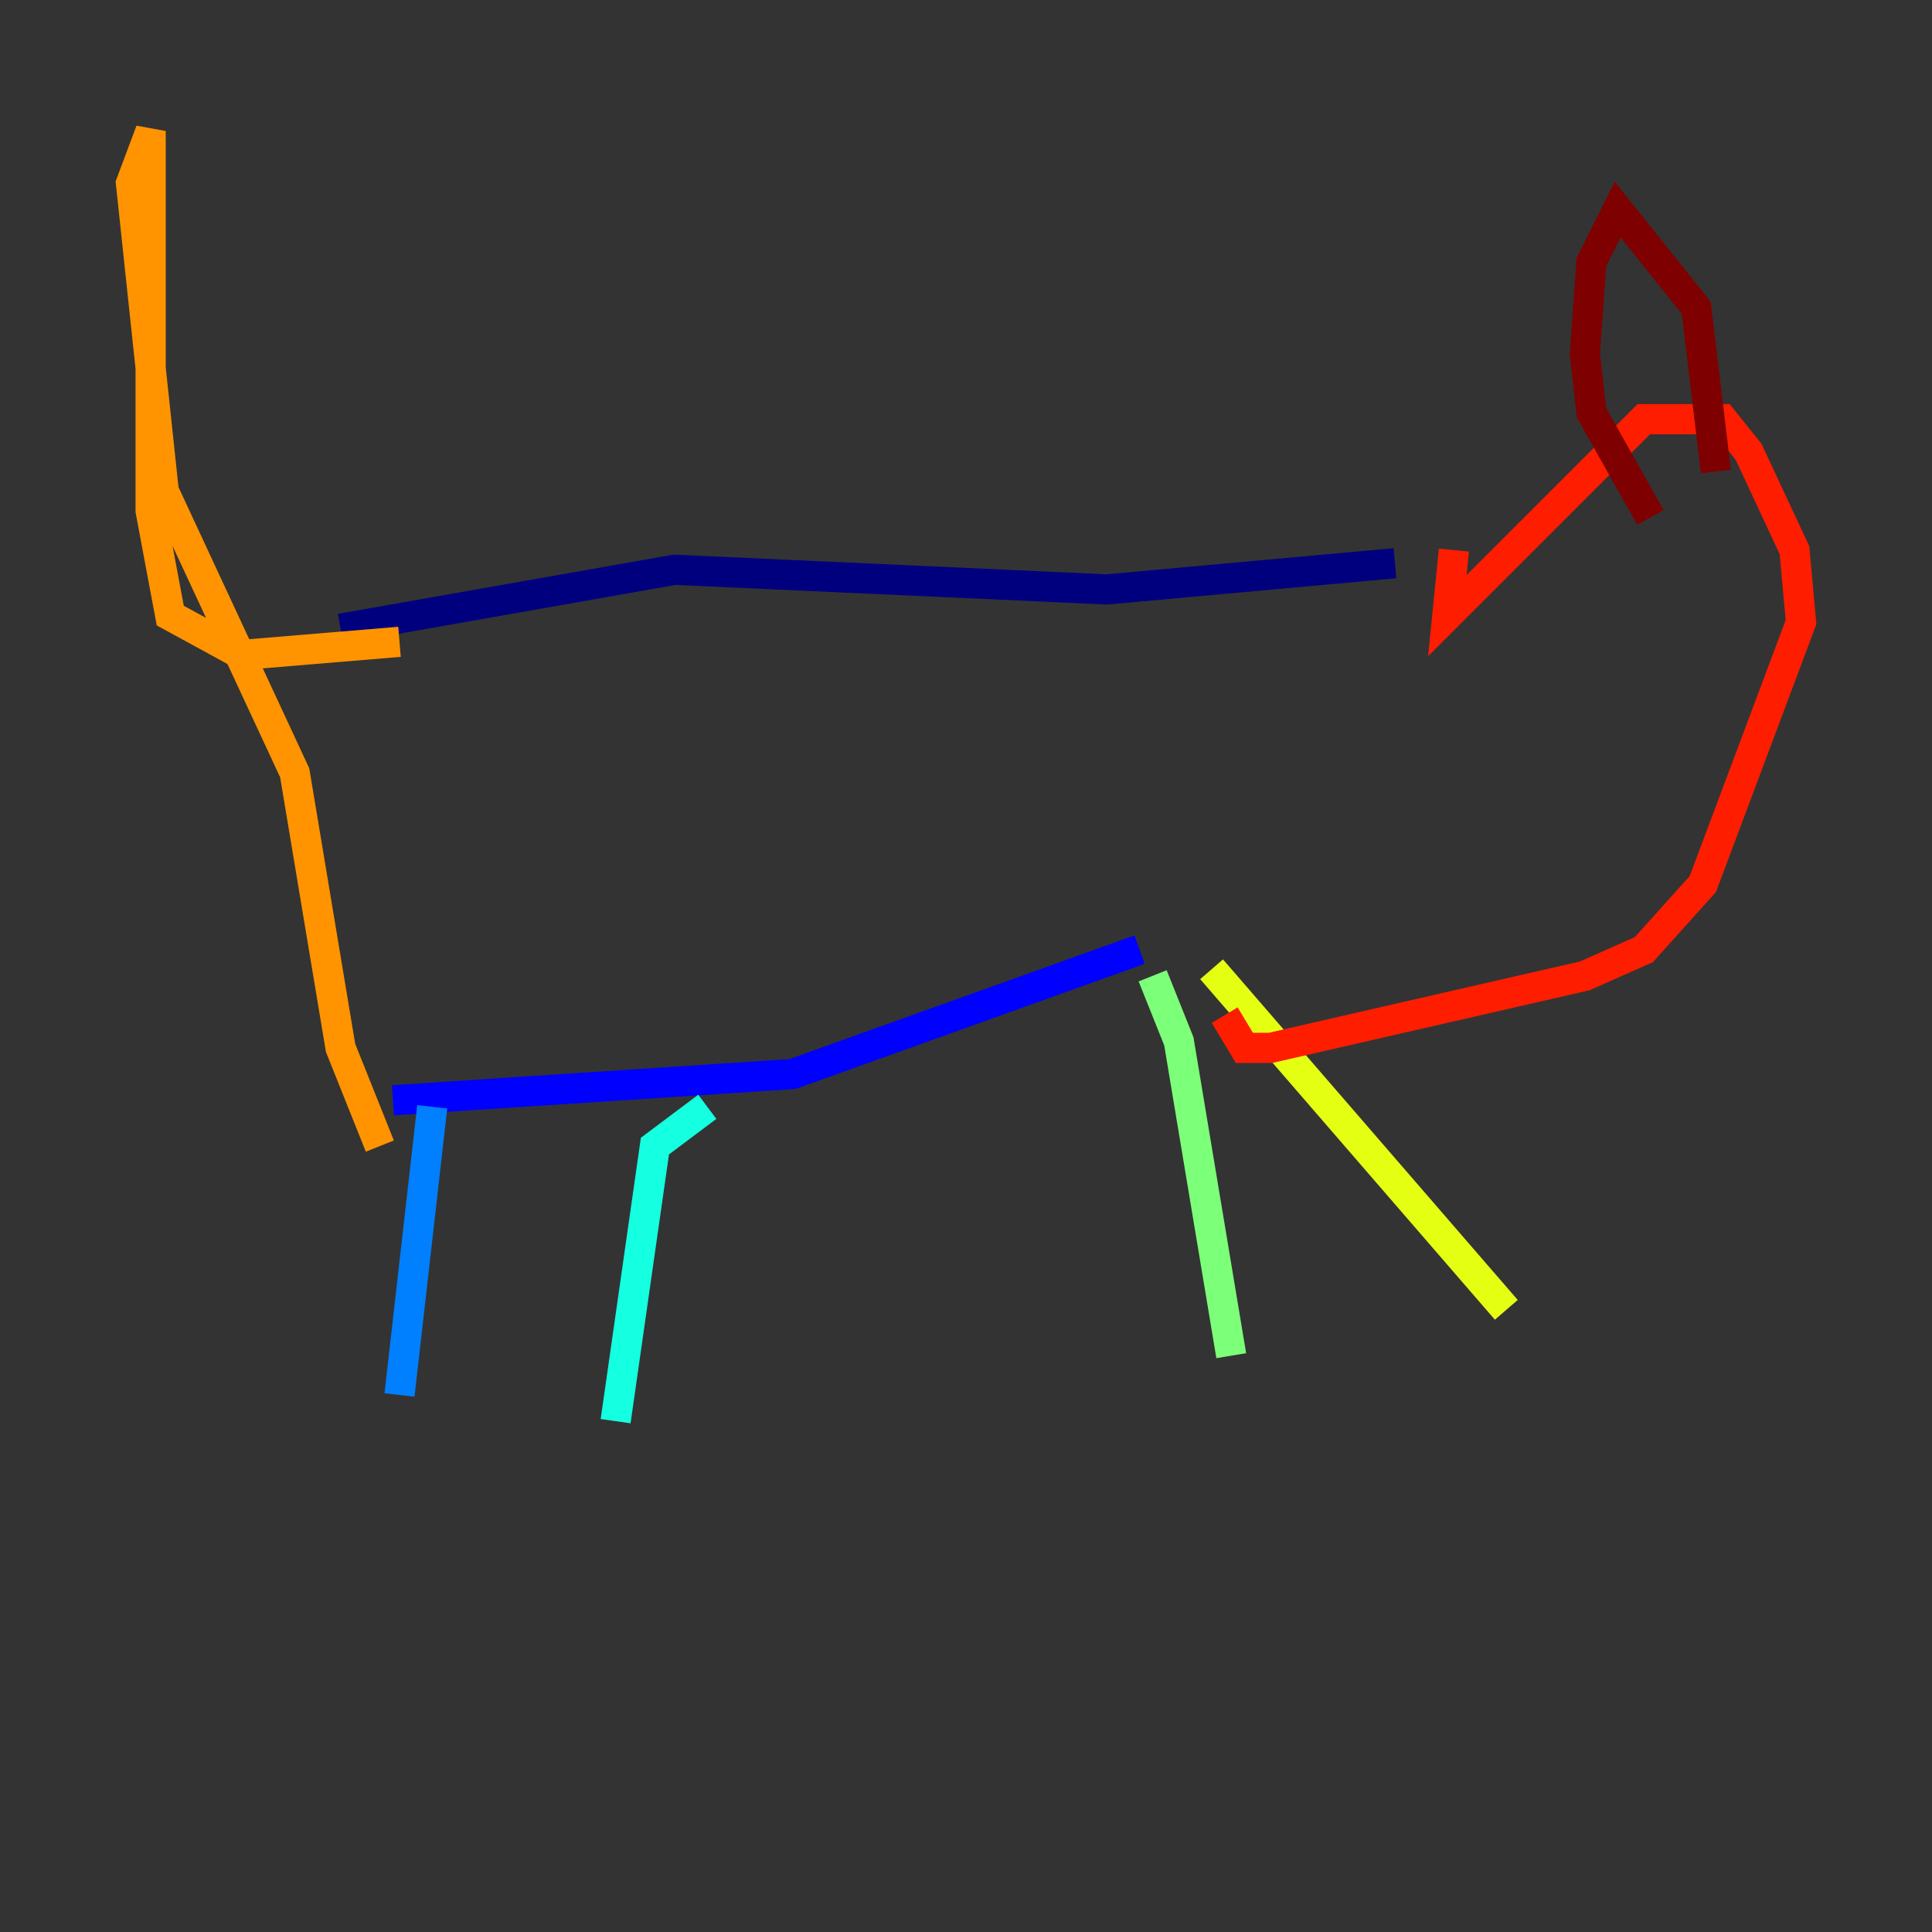 <?xml version="1.0" encoding="utf-8" ?>
<svg baseProfile="tiny" height="128" version="1.2" viewBox="0,0,128,128" width="128" xmlns="http://www.w3.org/2000/svg" xmlns:ev="http://www.w3.org/2001/xml-events" xmlns:xlink="http://www.w3.org/1999/xlink"><rect x="0" y="0" width="128" height="128" fill="#333333" stroke="none"/><defs /><polyline fill="none" points="22.563,41.654 44.691,37.749 73.329,39.051 92.42,37.315" stroke="#00007f" stroke-width="2" /><polyline fill="none" points="26.034,72.895 52.502,71.159 75.498,62.915" stroke="#0000ff" stroke-width="2" /><polyline fill="none" points="28.637,73.329 26.468,92.42" stroke="#0080ff" stroke-width="2" /><polyline fill="none" points="46.861,73.329 43.39,75.932 40.786,94.156" stroke="#15ffe1" stroke-width="2" /><polyline fill="none" points="76.366,64.651 78.102,68.99 81.573,89.817" stroke="#7cff79" stroke-width="2" /><polyline fill="none" points="80.271,64.217 99.797,86.78" stroke="#e4ff12" stroke-width="2" /><polyline fill="none" points="26.468,42.522 16.054,43.39 11.281,40.786 9.98,33.844 9.98,10.414 9.98,8.678 8.678,12.149 10.848,32.542 19.525,51.2 22.563,69.424 25.166,75.932" stroke="#ff9400" stroke-width="2" /><polyline fill="none" points="96.325,36.447 95.891,40.786 108.909,27.77 114.115,27.77 115.851,29.939 118.888,36.447 119.322,41.22 112.814,58.576 108.909,62.915 105.003,64.651 84.176,69.424 82.441,69.424 81.139,67.254" stroke="#ff1d00" stroke-width="2" /><polyline fill="none" points="113.681,31.241 112.38,20.393 107.173,13.885 105.437,17.356 105.003,23.43 105.437,27.336 109.342,34.278" stroke="#7f0000" stroke-width="2" /></svg>